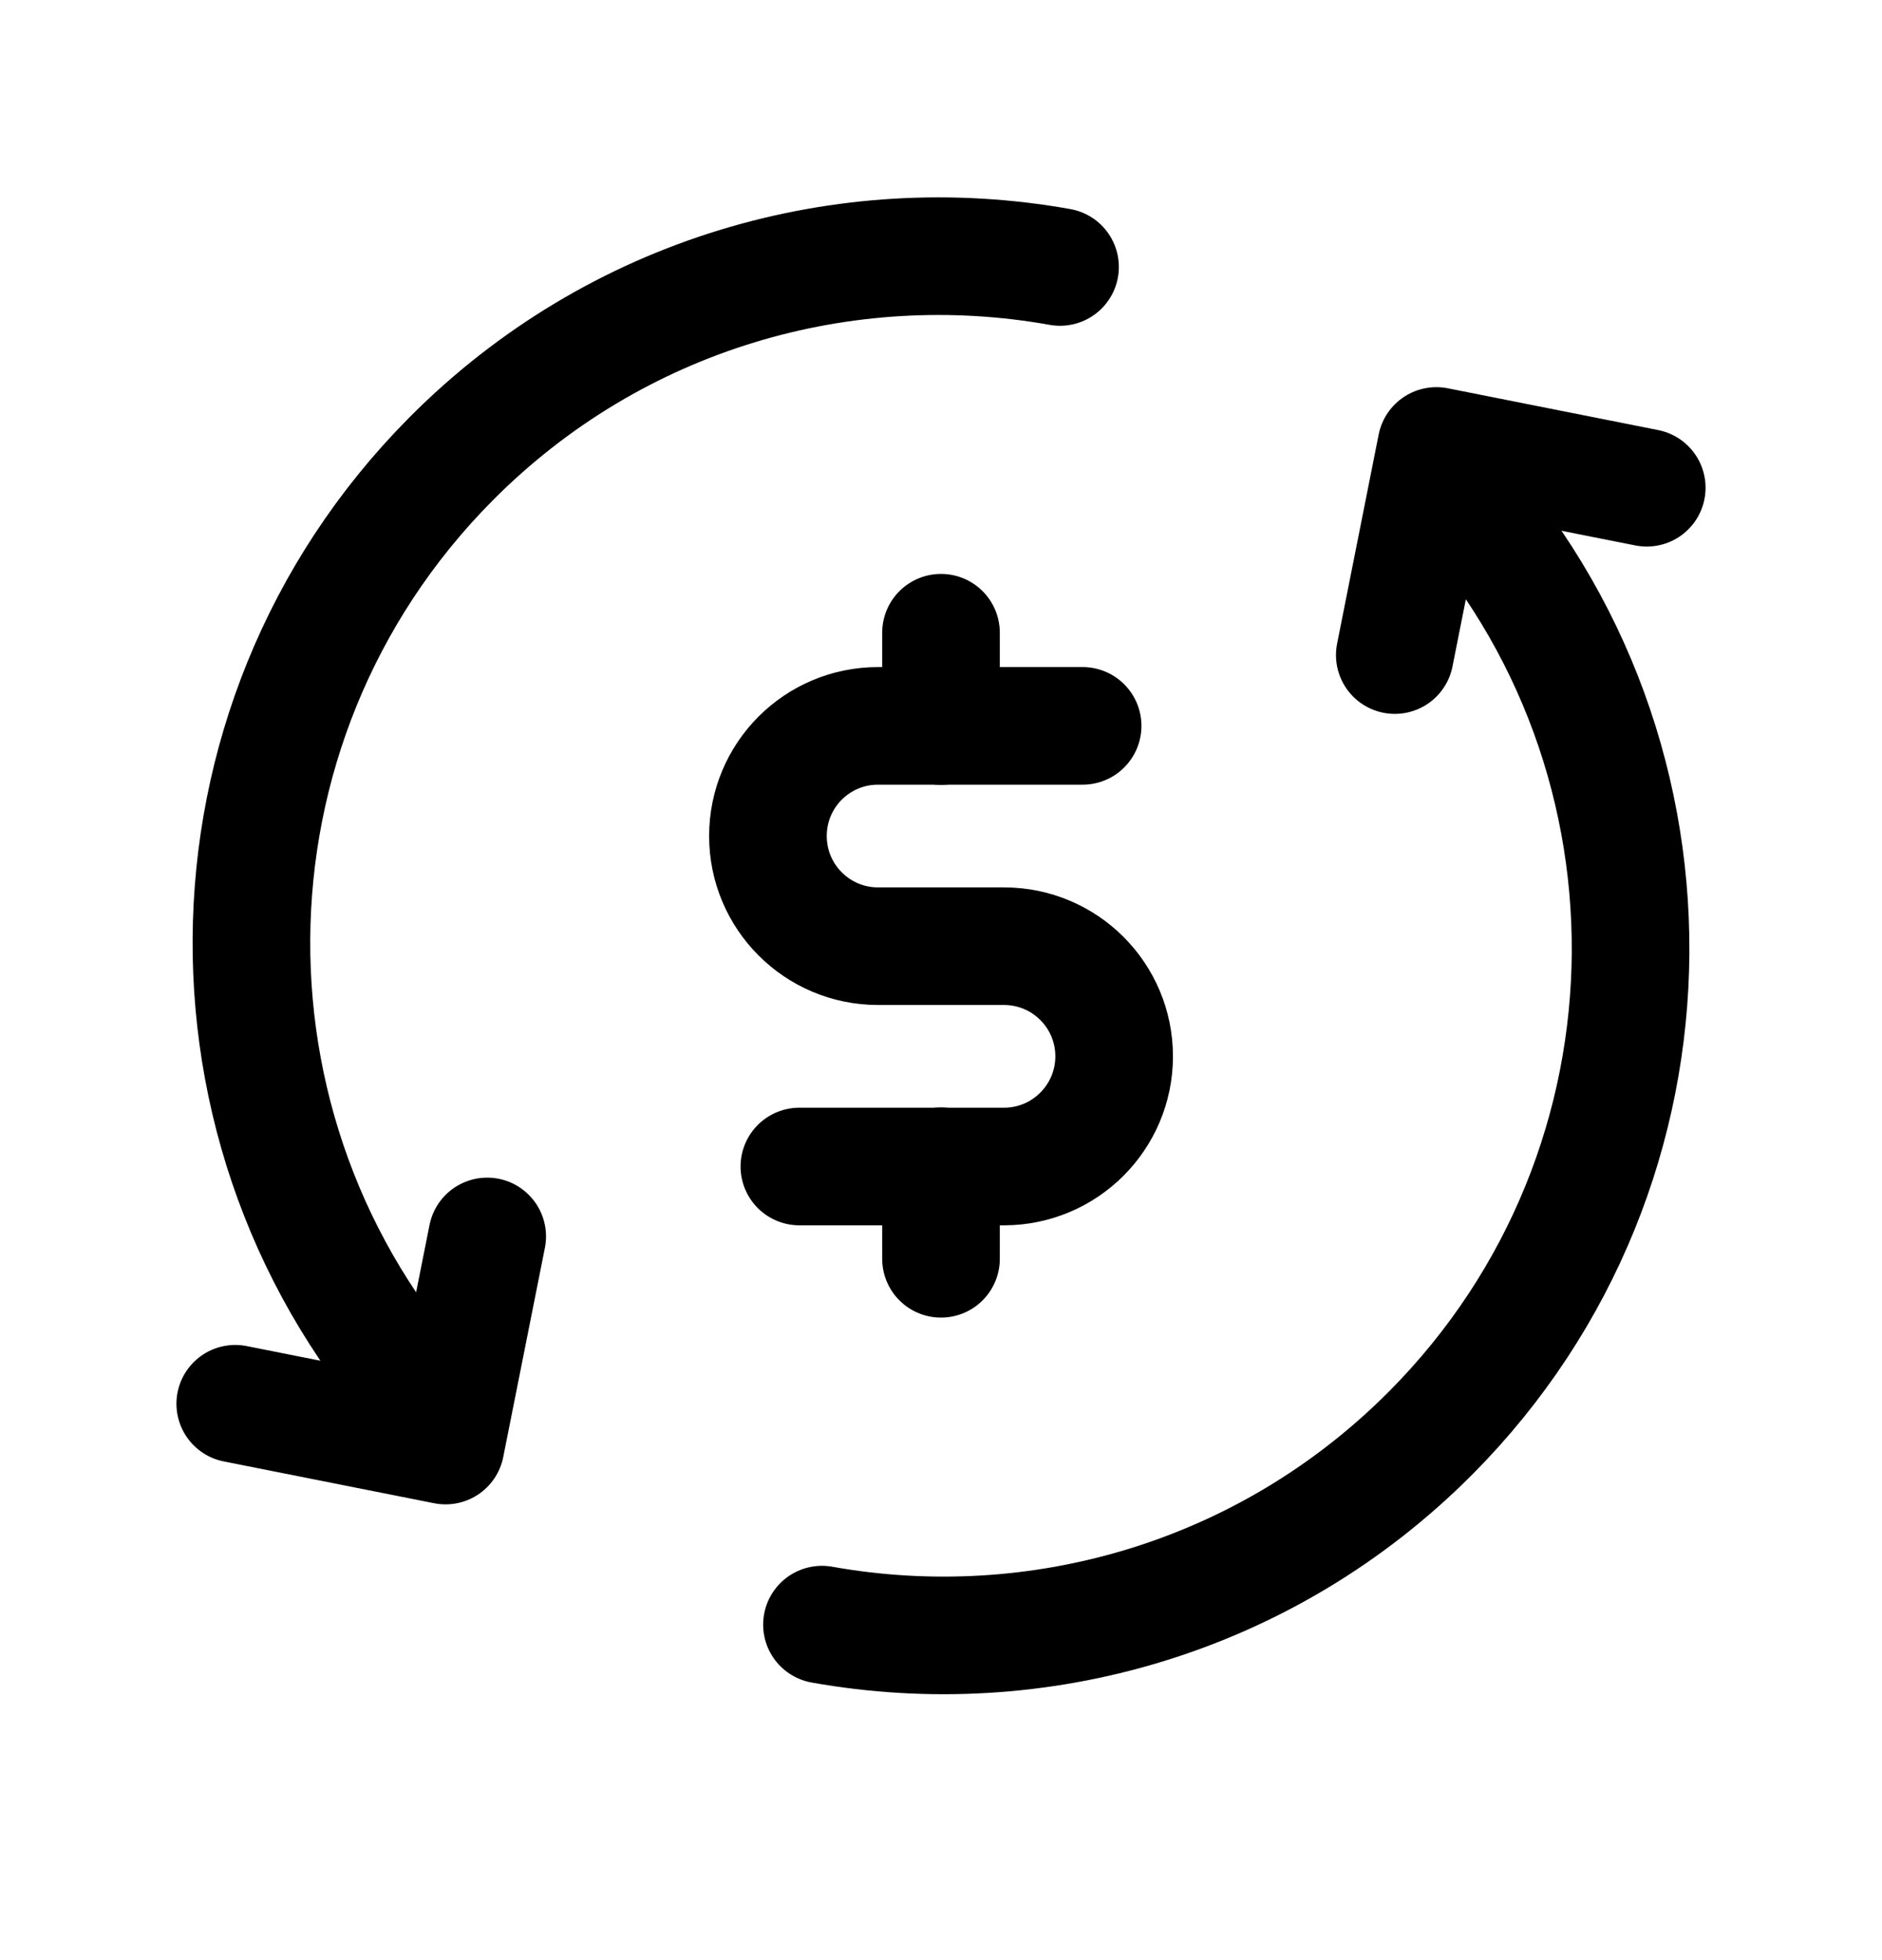 <svg width="24" height="25" viewBox="0 0 24 25" fill="none" xmlns="http://www.w3.org/2000/svg">
<path d="M5.665 18.114C2.362 14.697 2.384 9.248 5.748 5.857C7.855 3.734 10.78 2.915 13.518 3.405" stroke="black" stroke-width="1.5" stroke-linecap="round" stroke-linejoin="round"/>
<path d="M18.335 6.012C21.638 9.43 21.616 14.878 18.252 18.269C16.145 20.392 13.22 21.211 10.482 20.721" stroke="black" stroke-width="1.5" stroke-linecap="round" stroke-linejoin="round"/>
<path d="M13.806 9.258H11.197C10.421 9.258 9.793 9.886 9.793 10.663C9.793 11.438 10.421 12.068 11.197 12.068H12.803C13.579 12.068 14.208 12.696 14.208 13.473C14.208 14.248 13.579 14.878 12.803 14.878H10.194" stroke="black" stroke-width="1.5" stroke-linecap="round" stroke-linejoin="round"/>
<path d="M3 17.904L5.682 18.437L6.213 15.77" stroke="black" stroke-width="1.5" stroke-linecap="round" stroke-linejoin="round"/>
<path d="M21 6.221L18.317 5.688L17.787 8.355" stroke="black" stroke-width="1.5" stroke-linecap="round" stroke-linejoin="round"/>
<path d="M12 14.875V16.055M12 8.07V9.26" stroke="black" stroke-width="1.5" stroke-linecap="round" stroke-linejoin="round"/>
</svg>